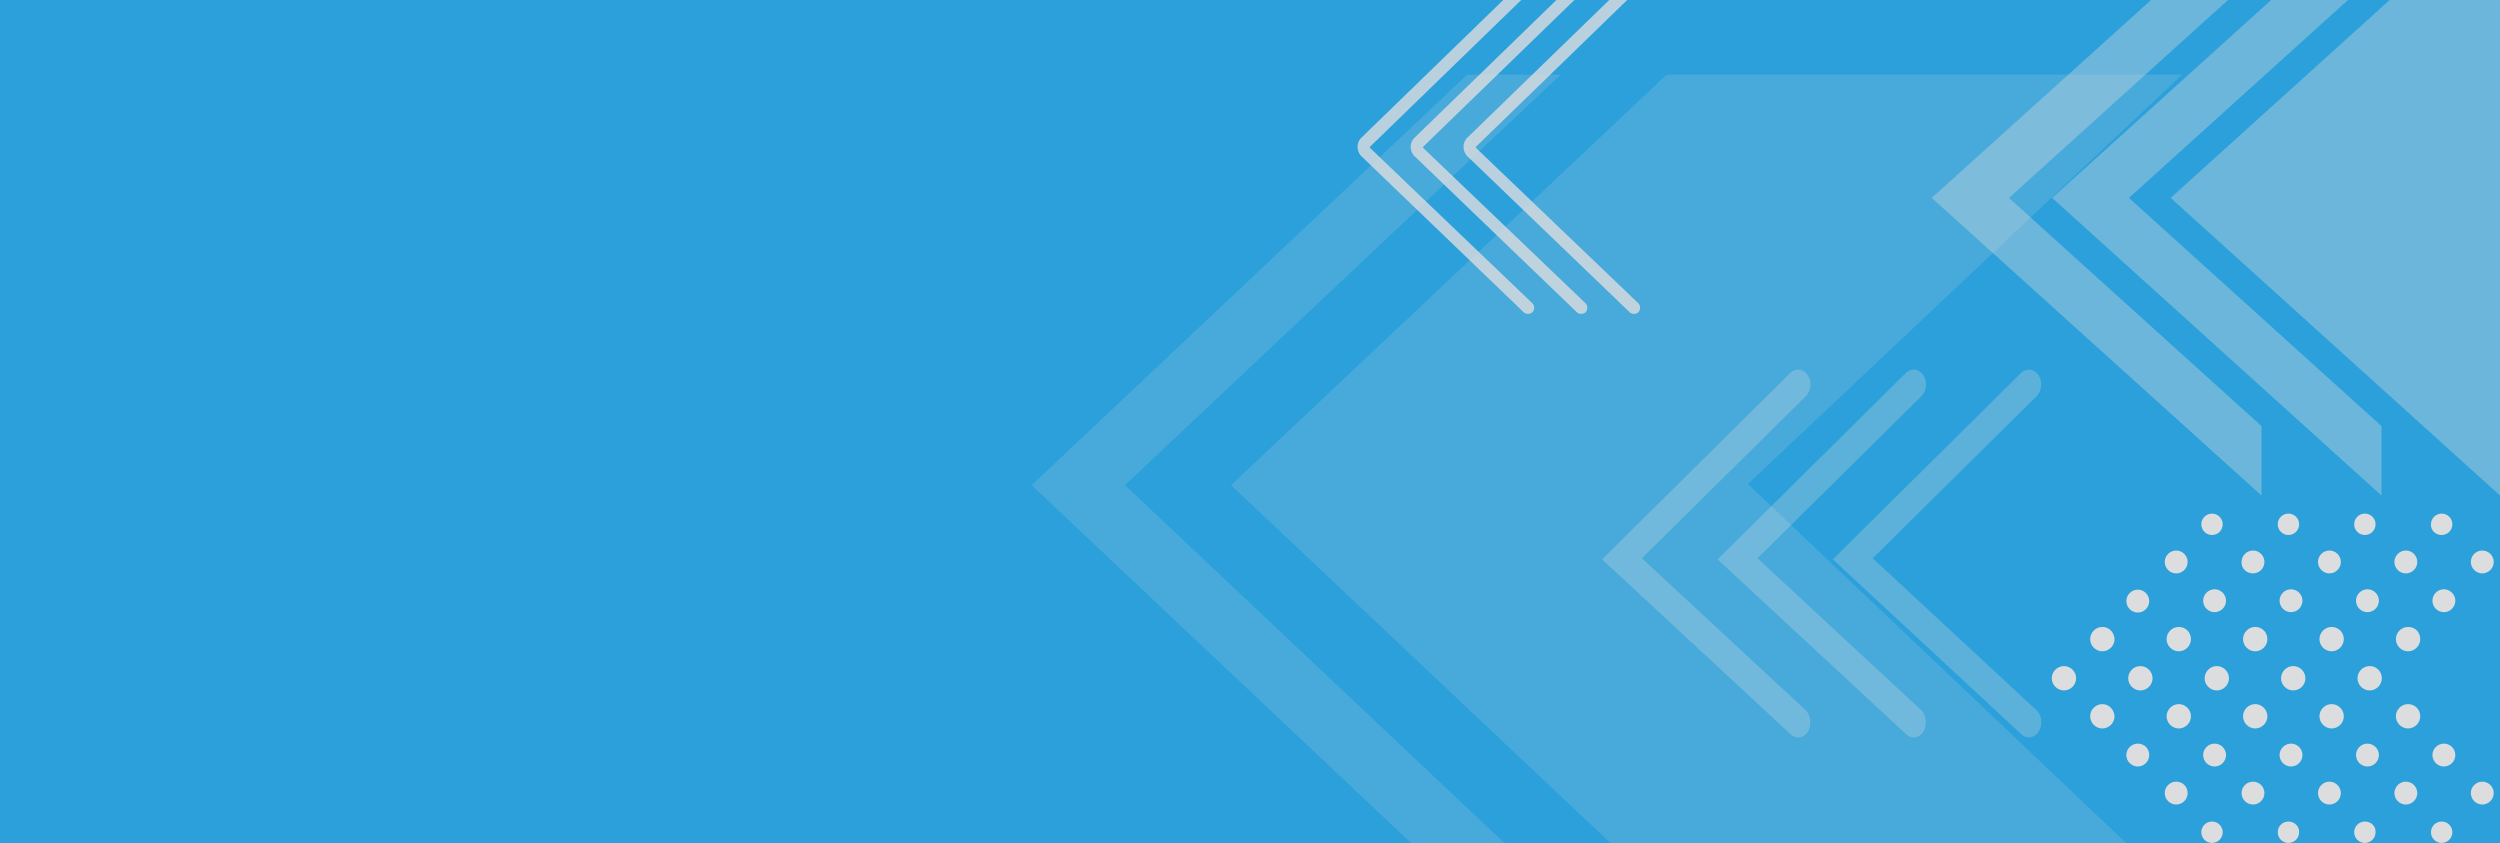 <?xml version="1.0" encoding="utf-8"?>
<!-- Generator: Adobe Illustrator 25.2.1, SVG Export Plug-In . SVG Version: 6.00 Build 0)  -->
<svg version="1.1" xmlns="http://www.w3.org/2000/svg" xmlns:xlink="http://www.w3.org/1999/xlink" x="0px" y="0px"
	 viewBox="0 0 677.1 228.4" style="enable-background:new 0 0 677.1 228.4;" xml:space="preserve">
<style type="text/css">
	.st0{clip-path:url(#SVGID_2_);fill:#2BA0DA;}
	.st1{clip-path:url(#SVGID_2_);}
	.st2{clip-path:url(#SVGID_4_);}
	.st3{opacity:0.16;}
	.st4{fill:#DCDDDE;}
	.st5{opacity:0.8;}
	.st6{opacity:0.28;}
	.st7{opacity:0.37;}
</style>
<g id="BACKGROUND">
</g>
<g id="OBJECTS">
	<g>
		<defs>
			<rect id="SVGID_1_" width="677.1" height="228.4"/>
		</defs>
		<clipPath id="SVGID_2_">
			<use xlink:href="#SVGID_1_"  style="overflow:visible;"/>
		</clipPath>
		<rect class="st0" width="677.1" height="228.4"/>
		<g class="st1">
			<defs>
				<rect id="SVGID_3_" x="241.1" width="436.1" height="228.4"/>
			</defs>
			<clipPath id="SVGID_4_">
				<use xlink:href="#SVGID_3_"  style="overflow:visible;"/>
			</clipPath>
			<g class="st2">
				<g class="st3">
					<polygon class="st4" points="422.7,20.2 397.4,20.2 279.4,131.4 304.7,131.4 					"/>
					<polygon class="st4" points="279.4,131.4 397.4,242.7 422.7,242.7 304.7,131.4 					"/>
					<polygon class="st4" points="591,20.2 451.4,20.2 333.4,131.4 333.4,131.4 333.4,131.4 451.4,242.7 591,242.7 473.4,131.1 
											"/>
				</g>
				<g class="st5">
					<path class="st4" d="M399.8,40.1c-0.1-0.1-0.1-0.3,0-0.4l44-42.7c0.6-0.7,0.4-1.8-0.3-2.4c-0.3-0.2-0.7-0.4-1-0.4
						c-0.5,0-1,0.2-1.3,0.6l-44,42.7c-1.1,1.3-1.1,3.2,0,4.6l44,42.3c0.6,0.7,1.6,0.8,2.4,0.3c0.7-0.6,0.8-1.6,0.3-2.4L399.8,40.1z"
						/>
					<path class="st4" d="M385.5,40.1c-0.1-0.1-0.1-0.3,0-0.4l44-42.7c0.6-0.7,0.4-1.8-0.3-2.4c-0.3-0.2-0.7-0.4-1-0.4
						c-0.5,0-1,0.2-1.3,0.6l-44,42.7c-1.1,1.3-1.1,3.2,0,4.6l44,42.3c0.6,0.7,1.6,0.8,2.4,0.3c0.7-0.6,0.8-1.6,0.3-2.4L385.5,40.1z"
						/>
					<path class="st4" d="M371.1,40.1c-0.1-0.1-0.1-0.3,0-0.4l44-42.7c0.6-0.7,0.4-1.8-0.3-2.4c-0.3-0.2-0.7-0.4-1-0.4
						c-0.5,0-1,0.2-1.3,0.6l-44,42.7c-1.1,1.3-1.1,3.2,0,4.6l44,42.3c0.6,0.7,1.6,0.8,2.4,0.3c0.7-0.6,0.8-1.6,0.3-2.4L371.1,40.1z"
						/>
				</g>
				<g class="st6">
					<path class="st4" d="M551.5,192.3l-44.3-41.1l44.4-43.9c1.4-1.4,1.7-4,0.5-5.7c-0.7-1-1.6-1.5-2.6-1.5c-0.7,0-1.5,0.3-2.1,0.9
						l-51,50.5l51.1,47.4c1.5,1.4,3.6,1,4.7-0.8C553.3,196.2,553,193.6,551.5,192.3z"/>
					<path class="st4" d="M520.3,192.3l-44.3-41.1l44.4-43.9c1.4-1.4,1.7-4,0.5-5.7c-0.7-1-1.6-1.5-2.6-1.5c-0.7,0-1.5,0.3-2.1,0.9
						l-51,50.5l51.1,47.4c1.5,1.4,3.6,1,4.7-0.8C522,196.2,521.7,193.6,520.3,192.3z"/>
					<path class="st4" d="M489,192.3l-44.3-41.1l44.4-43.9c1.4-1.4,1.7-4,0.5-5.7c-0.7-1-1.6-1.5-2.6-1.5c-0.7,0-1.5,0.3-2.1,0.9
						l-51,50.5l51.1,47.4c1.5,1.4,3.6,1,4.7-0.8C490.7,196.2,490.4,193.6,489,192.3z"/>
				</g>
				<g>
					<path class="st4" d="M682,222.5c-1.6,0-2.9,1.3-2.9,2.9c0,1.6,1.3,2.9,2.9,2.9c1.6,0,2.9-1.3,2.9-2.9
						C684.9,223.8,683.6,222.5,682,222.5z"/>
					<path class="st4" d="M672.3,211.7c-1.7,0-3.1,1.4-3.1,3.1c0,1.7,1.4,3.1,3.1,3.1c1.7,0,3.1-1.4,3.1-3.1
						C675.4,213.1,674,211.7,672.3,211.7z"/>
					<path class="st4" d="M661.9,201.4c-1.7,0-3.1,1.4-3.1,3.1c0,1.7,1.4,3.1,3.1,3.1c1.7,0,3.1-1.4,3.1-3.1
						C665,202.8,663.6,201.4,661.9,201.4z"/>
					<path class="st4" d="M652.2,190.7c-1.8,0-3.3,1.5-3.3,3.3c0,1.8,1.5,3.3,3.3,3.3c1.8,0,3.3-1.5,3.3-3.3
						C655.5,192.2,654.1,190.7,652.2,190.7z"/>
					<path class="st4" d="M641.8,180.4c-1.8,0-3.3,1.5-3.3,3.3s1.5,3.3,3.3,3.3c1.8,0,3.3-1.5,3.3-3.3S643.7,180.4,641.8,180.4z"/>
					<path class="st4" d="M652.2,169.8c-1.8,0-3.3,1.5-3.3,3.3c0,1.8,1.5,3.3,3.3,3.3c1.8,0,3.3-1.5,3.3-3.3
						C655.5,171.2,654.1,169.8,652.2,169.8z"/>
					<path class="st4" d="M661.9,159.6c-1.7,0-3.1,1.4-3.1,3.1c0,1.7,1.4,3.1,3.1,3.1c1.7,0,3.1-1.4,3.1-3.1
						C665,161,663.6,159.6,661.9,159.6z"/>
					<path class="st4" d="M672.3,149.1c-1.7,0-3.1,1.4-3.1,3.1c0,1.7,1.4,3.1,3.1,3.1c1.7,0,3.1-1.4,3.1-3.1
						C675.4,150.5,674,149.1,672.3,149.1z"/>
					<path class="st4" d="M682,144.9c1.6,0,2.9-1.3,2.9-2.9c0-1.6-1.3-2.9-2.9-2.9c-1.6,0-2.9,1.3-2.9,2.9
						C679,143.6,680.3,144.9,682,144.9z"/>
					<path class="st4" d="M661.3,222.5c-1.6,0-2.9,1.3-2.9,2.9c0,1.6,1.3,2.9,2.9,2.9c1.6,0,2.9-1.3,2.9-2.9
						C664.2,223.8,662.9,222.5,661.3,222.5z"/>
					<path class="st4" d="M651.6,211.7c-1.7,0-3.1,1.4-3.1,3.1c0,1.7,1.4,3.1,3.1,3.1c1.7,0,3.1-1.4,3.1-3.1
						C654.7,213.1,653.3,211.7,651.6,211.7z"/>
					<path class="st4" d="M641.2,201.4c-1.7,0-3.1,1.4-3.1,3.1c0,1.7,1.4,3.1,3.1,3.1c1.7,0,3.1-1.4,3.1-3.1
						C644.3,202.8,642.9,201.4,641.2,201.4z"/>
					<path class="st4" d="M631.5,190.7c-1.8,0-3.3,1.5-3.3,3.3c0,1.8,1.5,3.3,3.3,3.3c1.8,0,3.3-1.5,3.3-3.3
						C634.8,192.2,633.3,190.7,631.5,190.7z"/>
					<path class="st4" d="M621.1,180.4c-1.8,0-3.3,1.5-3.3,3.3s1.5,3.3,3.3,3.3c1.8,0,3.3-1.5,3.3-3.3S622.9,180.4,621.1,180.4z"/>
					<path class="st4" d="M631.5,169.8c-1.8,0-3.3,1.5-3.3,3.3c0,1.8,1.5,3.3,3.3,3.3c1.8,0,3.3-1.5,3.3-3.3
						C634.8,171.2,633.3,169.8,631.5,169.8z"/>
					<path class="st4" d="M641.2,159.6c-1.7,0-3.1,1.4-3.1,3.1c0,1.7,1.4,3.1,3.1,3.1c1.7,0,3.1-1.4,3.1-3.1
						C644.3,161,642.9,159.6,641.2,159.6z"/>
					<path class="st4" d="M651.6,155.3c1.7,0,3.1-1.4,3.1-3.1c0-1.7-1.4-3.1-3.1-3.1c-1.7,0-3.1,1.4-3.1,3.1
						C648.5,153.9,649.9,155.3,651.6,155.3z"/>
					<path class="st4" d="M661.3,144.9c1.6,0,2.9-1.3,2.9-2.9c0-1.6-1.3-2.9-2.9-2.9c-1.6,0-2.9,1.3-2.9,2.9
						C658.3,143.6,659.6,144.9,661.3,144.9z"/>
					<path class="st4" d="M640.5,222.5c-1.6,0-2.9,1.3-2.9,2.9c0,1.6,1.3,2.9,2.9,2.9c1.6,0,2.9-1.3,2.9-2.9
						C643.5,223.8,642.2,222.5,640.5,222.5z"/>
					<path class="st4" d="M630.9,211.7c-1.7,0-3.1,1.4-3.1,3.1c0,1.7,1.4,3.1,3.1,3.1c1.7,0,3.1-1.4,3.1-3.1
						C634,213.1,632.6,211.7,630.9,211.7z"/>
					<path class="st4" d="M620.5,201.4c-1.7,0-3.1,1.4-3.1,3.1c0,1.7,1.4,3.1,3.1,3.1c1.7,0,3.1-1.4,3.1-3.1
						C623.6,202.8,622.2,201.4,620.5,201.4z"/>
					<path class="st4" d="M610.8,190.7c-1.8,0-3.3,1.5-3.3,3.3c0,1.8,1.5,3.3,3.3,3.3c1.8,0,3.3-1.5,3.3-3.3
						C614.1,192.2,612.6,190.7,610.8,190.7z"/>
					<path class="st4" d="M600.4,180.4c-1.8,0-3.3,1.5-3.3,3.3s1.5,3.3,3.3,3.3c1.8,0,3.3-1.5,3.3-3.3S602.2,180.4,600.4,180.4z"/>
					<path class="st4" d="M610.8,169.8c-1.8,0-3.3,1.5-3.3,3.3c0,1.8,1.5,3.3,3.3,3.3c1.8,0,3.3-1.5,3.3-3.3
						C614.1,171.2,612.6,169.8,610.8,169.8z"/>
					<path class="st4" d="M620.5,159.6c-1.7,0-3.1,1.4-3.1,3.1c0,1.7,1.4,3.1,3.1,3.1c1.7,0,3.1-1.4,3.1-3.1
						C623.6,161,622.2,159.6,620.5,159.6z"/>
					<path class="st4" d="M630.9,155.3c1.7,0,3.1-1.4,3.1-3.1c0-1.7-1.4-3.1-3.1-3.1c-1.7,0-3.1,1.4-3.1,3.1
						C627.8,153.9,629.2,155.3,630.9,155.3z"/>
					<path class="st4" d="M640.5,144.9c1.6,0,2.9-1.3,2.9-2.9c0-1.6-1.3-2.9-2.9-2.9c-1.6,0-2.9,1.3-2.9,2.9
						C637.6,143.6,638.9,144.9,640.5,144.9z"/>
					<path class="st4" d="M619.8,222.5c-1.6,0-2.9,1.3-2.9,2.9c0,1.6,1.3,2.9,2.9,2.9c1.6,0,2.9-1.3,2.9-2.9
						C622.8,223.8,621.4,222.5,619.8,222.5z"/>
					<path class="st4" d="M610.2,211.7c-1.7,0-3.1,1.4-3.1,3.1c0,1.7,1.4,3.1,3.1,3.1c1.7,0,3.1-1.4,3.1-3.1
						C613.3,213.1,611.9,211.7,610.2,211.7z"/>
					<path class="st4" d="M599.8,201.4c-1.7,0-3.1,1.4-3.1,3.1c0,1.7,1.4,3.1,3.1,3.1c1.7,0,3.1-1.4,3.1-3.1
						C602.9,202.8,601.5,201.4,599.8,201.4z"/>
					<path class="st4" d="M590.1,190.7c-1.8,0-3.3,1.5-3.3,3.3c0,1.8,1.5,3.3,3.3,3.3c1.8,0,3.3-1.5,3.3-3.3
						C593.4,192.2,591.9,190.7,590.1,190.7z"/>
					<path class="st4" d="M579.7,180.4c-1.8,0-3.3,1.5-3.3,3.3s1.5,3.3,3.3,3.3c1.8,0,3.3-1.5,3.3-3.3S581.5,180.4,579.7,180.4z"/>
					<path class="st4" d="M590.1,169.8c-1.8,0-3.3,1.5-3.3,3.3c0,1.8,1.5,3.3,3.3,3.3c1.8,0,3.3-1.5,3.3-3.3
						C593.4,171.2,591.9,169.8,590.1,169.8z"/>
					<path class="st4" d="M599.8,159.6c-1.7,0-3.1,1.4-3.1,3.1c0,1.7,1.4,3.1,3.1,3.1c1.7,0,3.1-1.4,3.1-3.1
						C602.9,161,601.5,159.6,599.8,159.6z"/>
					<path class="st4" d="M610.2,155.3c1.7,0,3.1-1.4,3.1-3.1c0-1.7-1.4-3.1-3.1-3.1c-1.7,0-3.1,1.4-3.1,3.1
						C607,153.9,608.4,155.3,610.2,155.3z"/>
					<path class="st4" d="M619.8,144.9c1.6,0,2.9-1.3,2.9-2.9c0-1.6-1.3-2.9-2.9-2.9c-1.6,0-2.9,1.3-2.9,2.9
						C616.9,143.6,618.2,144.9,619.8,144.9z"/>
					<path class="st4" d="M599.1,222.5c-1.6,0-2.9,1.3-2.9,2.9c0,1.6,1.3,2.9,2.9,2.9c1.6,0,2.9-1.3,2.9-2.9
						C602,223.8,600.7,222.5,599.1,222.5z"/>
					<path class="st4" d="M589.4,211.7c-1.7,0-3.1,1.4-3.1,3.1c0,1.7,1.4,3.1,3.1,3.1c1.7,0,3.1-1.4,3.1-3.1
						C592.5,213.1,591.2,211.7,589.4,211.7z"/>
					<path class="st4" d="M579,201.4c-1.7,0-3.1,1.4-3.1,3.1c0,1.7,1.4,3.1,3.1,3.1c1.7,0,3.1-1.4,3.1-3.1
						C582.1,202.8,580.8,201.4,579,201.4z"/>
					<path class="st4" d="M569.4,190.7c-1.8,0-3.3,1.5-3.3,3.3c0,1.8,1.5,3.3,3.3,3.3c1.8,0,3.3-1.5,3.3-3.3
						C572.6,192.2,571.2,190.7,569.4,190.7z"/>
					<path class="st4" d="M559,180.4c-1.8,0-3.3,1.5-3.3,3.3s1.5,3.3,3.3,3.3c1.8,0,3.3-1.5,3.3-3.3S560.8,180.4,559,180.4z"/>
					<path class="st4" d="M569.4,169.8c-1.8,0-3.3,1.5-3.3,3.3c0,1.8,1.5,3.3,3.3,3.3c1.8,0,3.3-1.5,3.3-3.3
						C572.6,171.2,571.2,169.8,569.4,169.8z"/>
					<path class="st4" d="M579,165.9c1.7,0,3.1-1.4,3.1-3.1c0-1.7-1.4-3.1-3.1-3.1c-1.7,0-3.1,1.4-3.1,3.1
						C575.9,164.5,577.3,165.9,579,165.9z"/>
					<path class="st4" d="M589.4,155.3c1.7,0,3.1-1.4,3.1-3.1c0-1.7-1.4-3.1-3.1-3.1c-1.7,0-3.1,1.4-3.1,3.1
						C586.3,153.9,587.7,155.3,589.4,155.3z"/>
					<path class="st4" d="M599.1,144.9c1.6,0,2.9-1.3,2.9-2.9c0-1.6-1.3-2.9-2.9-2.9c-1.6,0-2.9,1.3-2.9,2.9
						C596.2,143.6,597.5,144.9,599.1,144.9z"/>
				</g>
				<g class="st7">
					<polygon class="st4" points="645,-8.2 645,-27 555.8,53.6 645,134.2 645,115.4 576.6,53.6 					"/>
					<polygon class="st4" points="612.5,-8.2 612.5,-27 523.2,53.6 612.5,134.2 612.5,115.4 544.1,53.6 					"/>
					<polygon class="st4" points="587.9,53.6 677.1,134.2 677.1,-27 					"/>
				</g>
			</g>
		</g>
	</g>
</g>
</svg>
